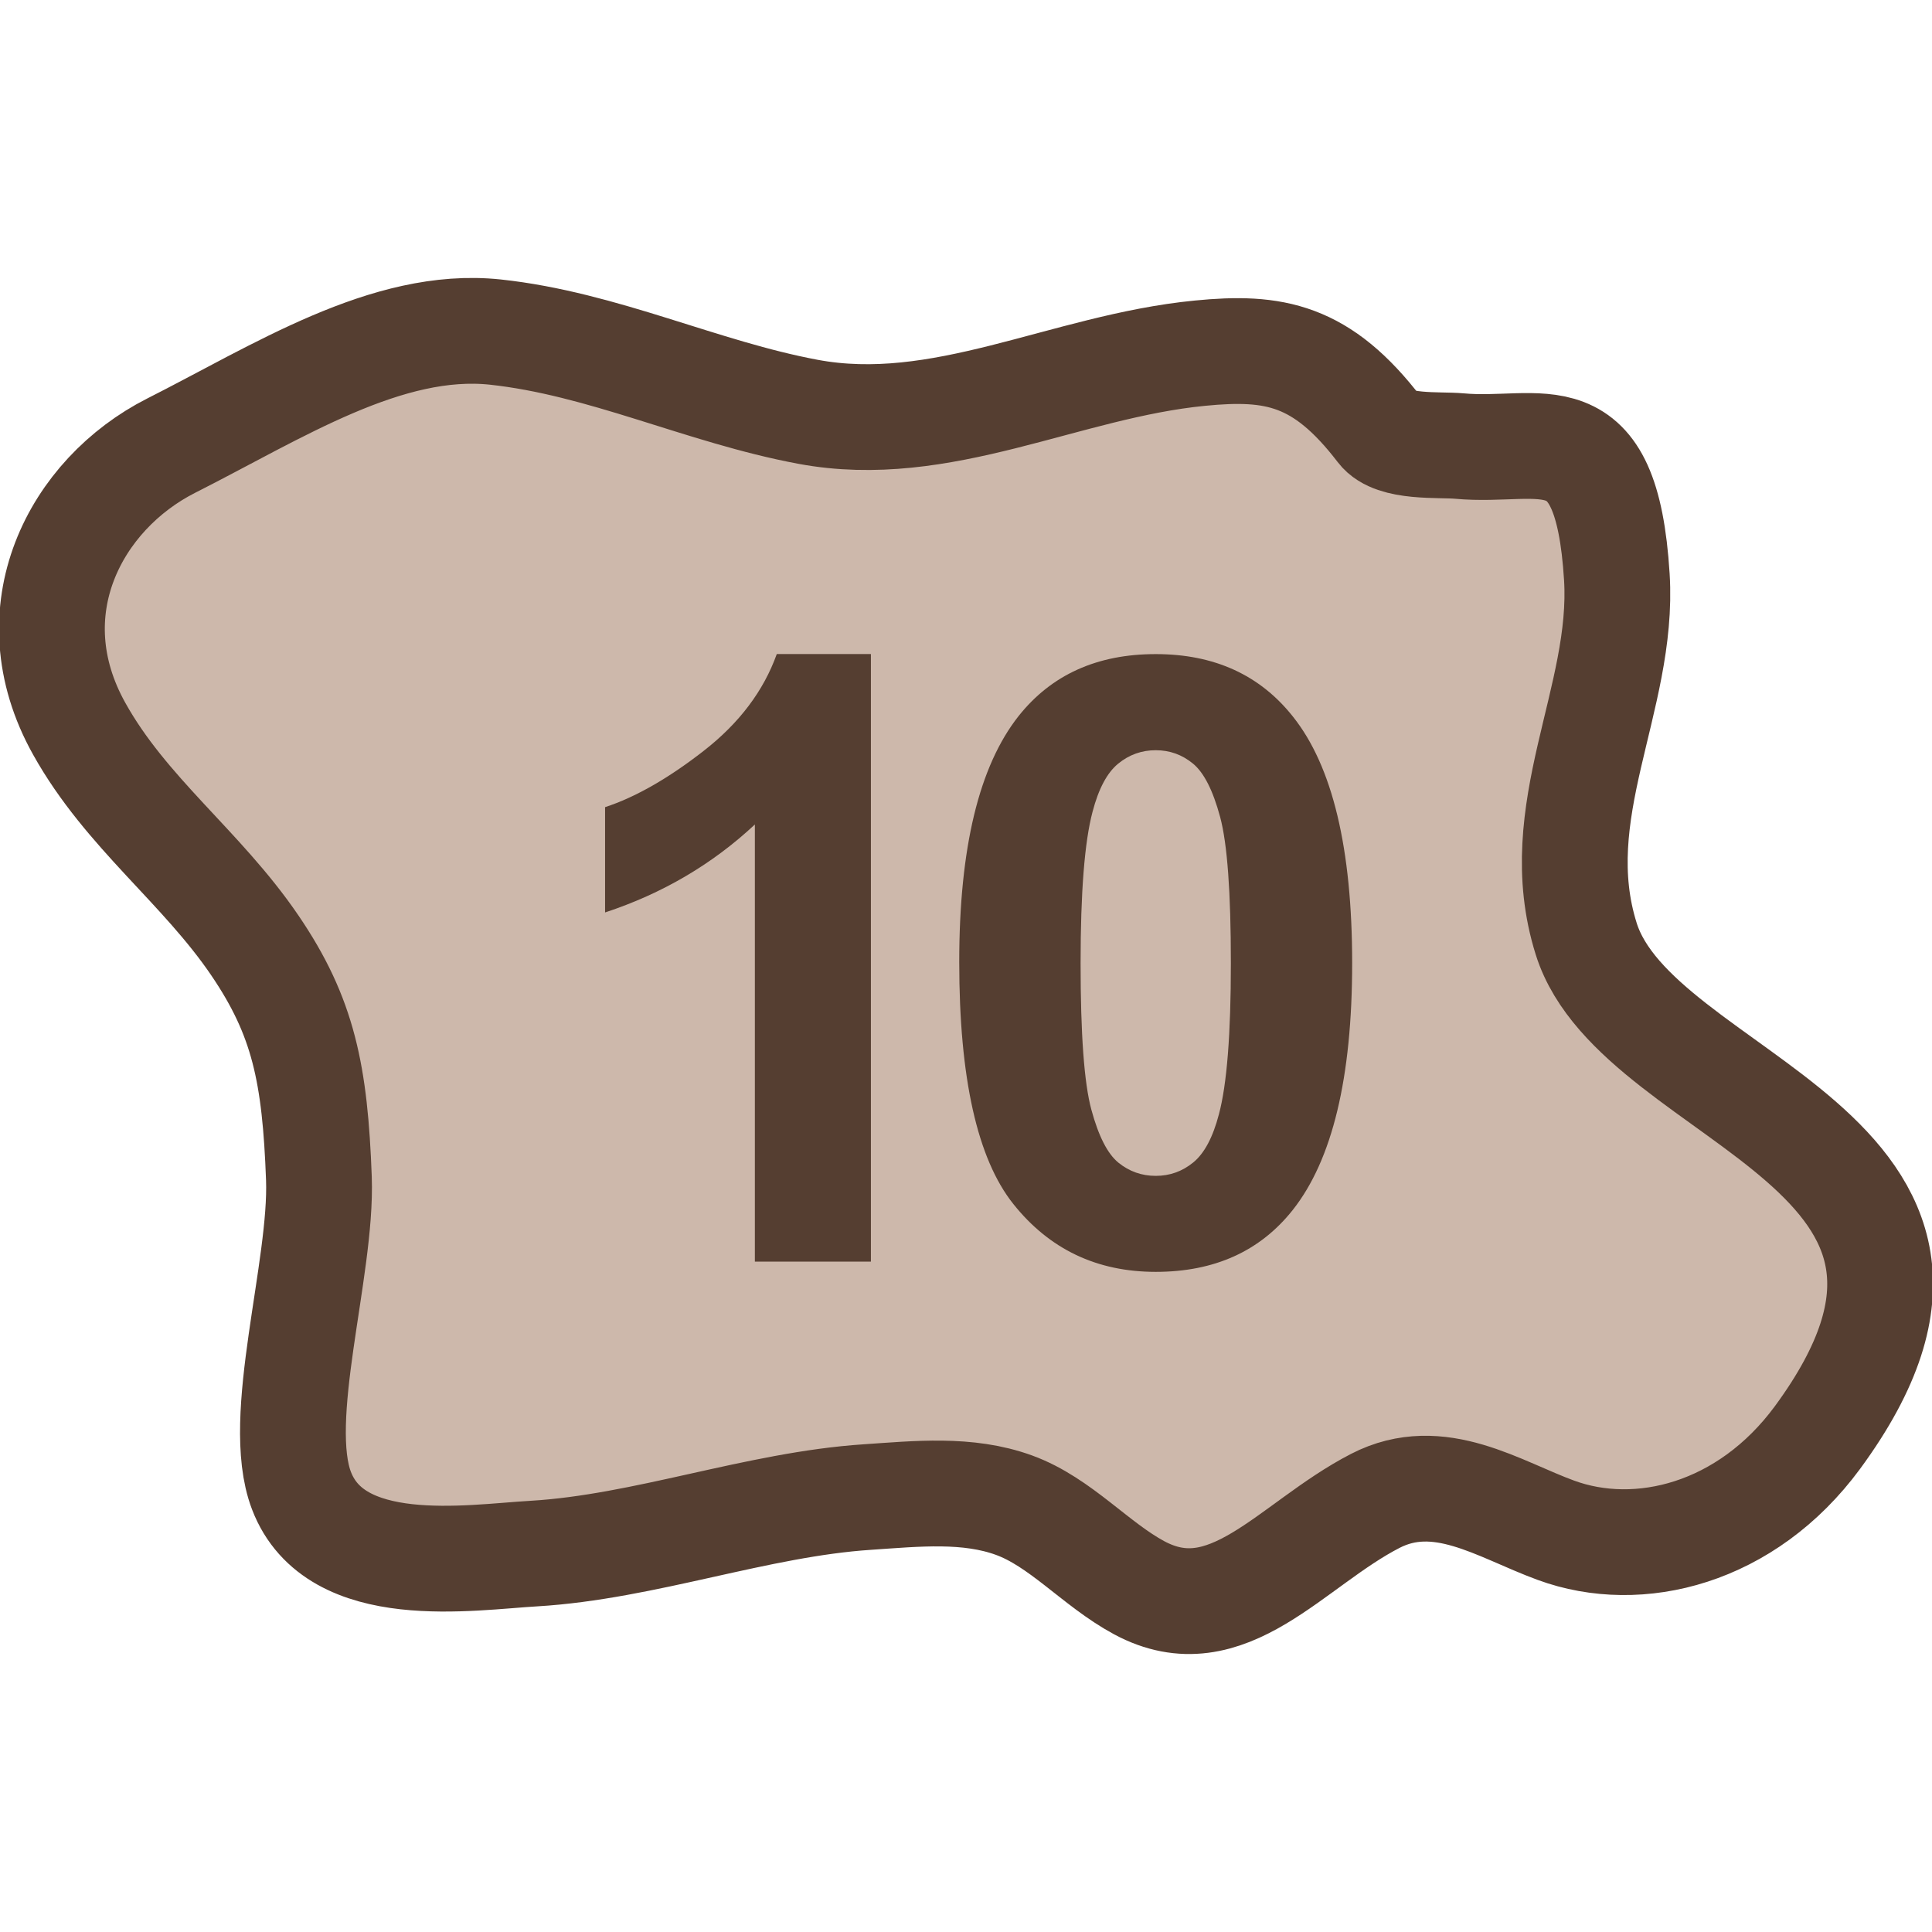 <?xml version="1.0" encoding="utf-8"?>
<!-- Generator: Adobe Illustrator 16.0.0, SVG Export Plug-In . SVG Version: 6.00 Build 0)  -->
<!DOCTYPE svg PUBLIC "-//W3C//DTD SVG 1.1//EN" "http://www.w3.org/Graphics/SVG/1.1/DTD/svg11.dtd">
<svg version="1.1" id="Layer_1" xmlns="http://www.w3.org/2000/svg" xmlns:xlink="http://www.w3.org/1999/xlink" x="0px" y="0px"
	 width="32px" height="32px" viewBox="0 0 32 32" enable-background="new 0 0 32 32" xml:space="preserve">
<g>
	
		<path fill="#CDB8AB" stroke="#553E31" stroke-width="1.752" stroke-linecap="round" stroke-linejoin="round" stroke-miterlimit="10" d="
		M22.851,7.12c-0.958-1.251-1.746-1.392-2.979-1.27c-2.237,0.219-4.279,1.385-6.493,0.97C11.621,6.491,9.99,5.692,8.202,5.5
		C6.41,5.311,4.599,6.49,2.834,7.382c-1.586,0.804-2.611,2.739-1.522,4.688c0.775,1.391,2.026,2.289,2.91,3.59
		c0.805,1.184,0.996,2.129,1.06,3.859c0.054,1.502-0.745,3.977-0.289,5.17c0.561,1.469,2.79,1.104,3.851,1.043
		c1.83-0.109,3.698-0.816,5.522-0.936c0.816-0.055,1.662-0.146,2.431,0.135c0.77,0.281,1.347,0.977,2.071,1.367
		c1.463,0.787,2.512-0.717,3.91-1.438c1.057-0.545,2.048,0.141,2.993,0.486c1.371,0.504,3.158,0.059,4.333-1.537
		c3.518-4.789-2.975-5.539-3.831-8.258c-0.663-2.104,0.633-3.97,0.507-5.996c-0.173-2.779-1.25-2.041-2.608-2.167
		C23.835,7.357,23.084,7.426,22.851,7.12z"/>
	<g>
		<path fill="#553E31" d="M14.424,20.896h-1.921v-7.24c-0.702,0.656-1.529,1.143-2.481,1.457v-1.744
			c0.501-0.164,1.046-0.475,1.634-0.933s0.991-0.992,1.21-1.603h1.559V20.896z"/>
		<path fill="#553E31" d="M19.142,10.834c0.971,0,1.729,0.346,2.276,1.039c0.652,0.82,0.978,2.18,0.978,4.08
			c0,1.896-0.328,3.259-0.984,4.088c-0.542,0.684-1.299,1.025-2.27,1.025c-0.975,0-1.761-0.375-2.358-1.124
			s-0.896-2.086-0.896-4.009c0-1.887,0.328-3.245,0.984-4.074C17.415,11.176,18.171,10.834,19.142,10.834z M19.142,12.426
			c-0.232,0-0.44,0.074-0.622,0.223s-0.324,0.414-0.424,0.797c-0.132,0.496-0.198,1.332-0.198,2.508s0.059,1.984,0.178,2.424
			s0.268,0.732,0.448,0.879c0.18,0.146,0.386,0.219,0.619,0.219s0.44-0.074,0.622-0.223s0.324-0.414,0.424-0.797
			c0.132-0.492,0.198-1.326,0.198-2.502s-0.059-1.982-0.178-2.423s-0.268-0.733-0.448-0.882S19.375,12.426,19.142,12.426z"/>
	</g>
</g>
</svg>
